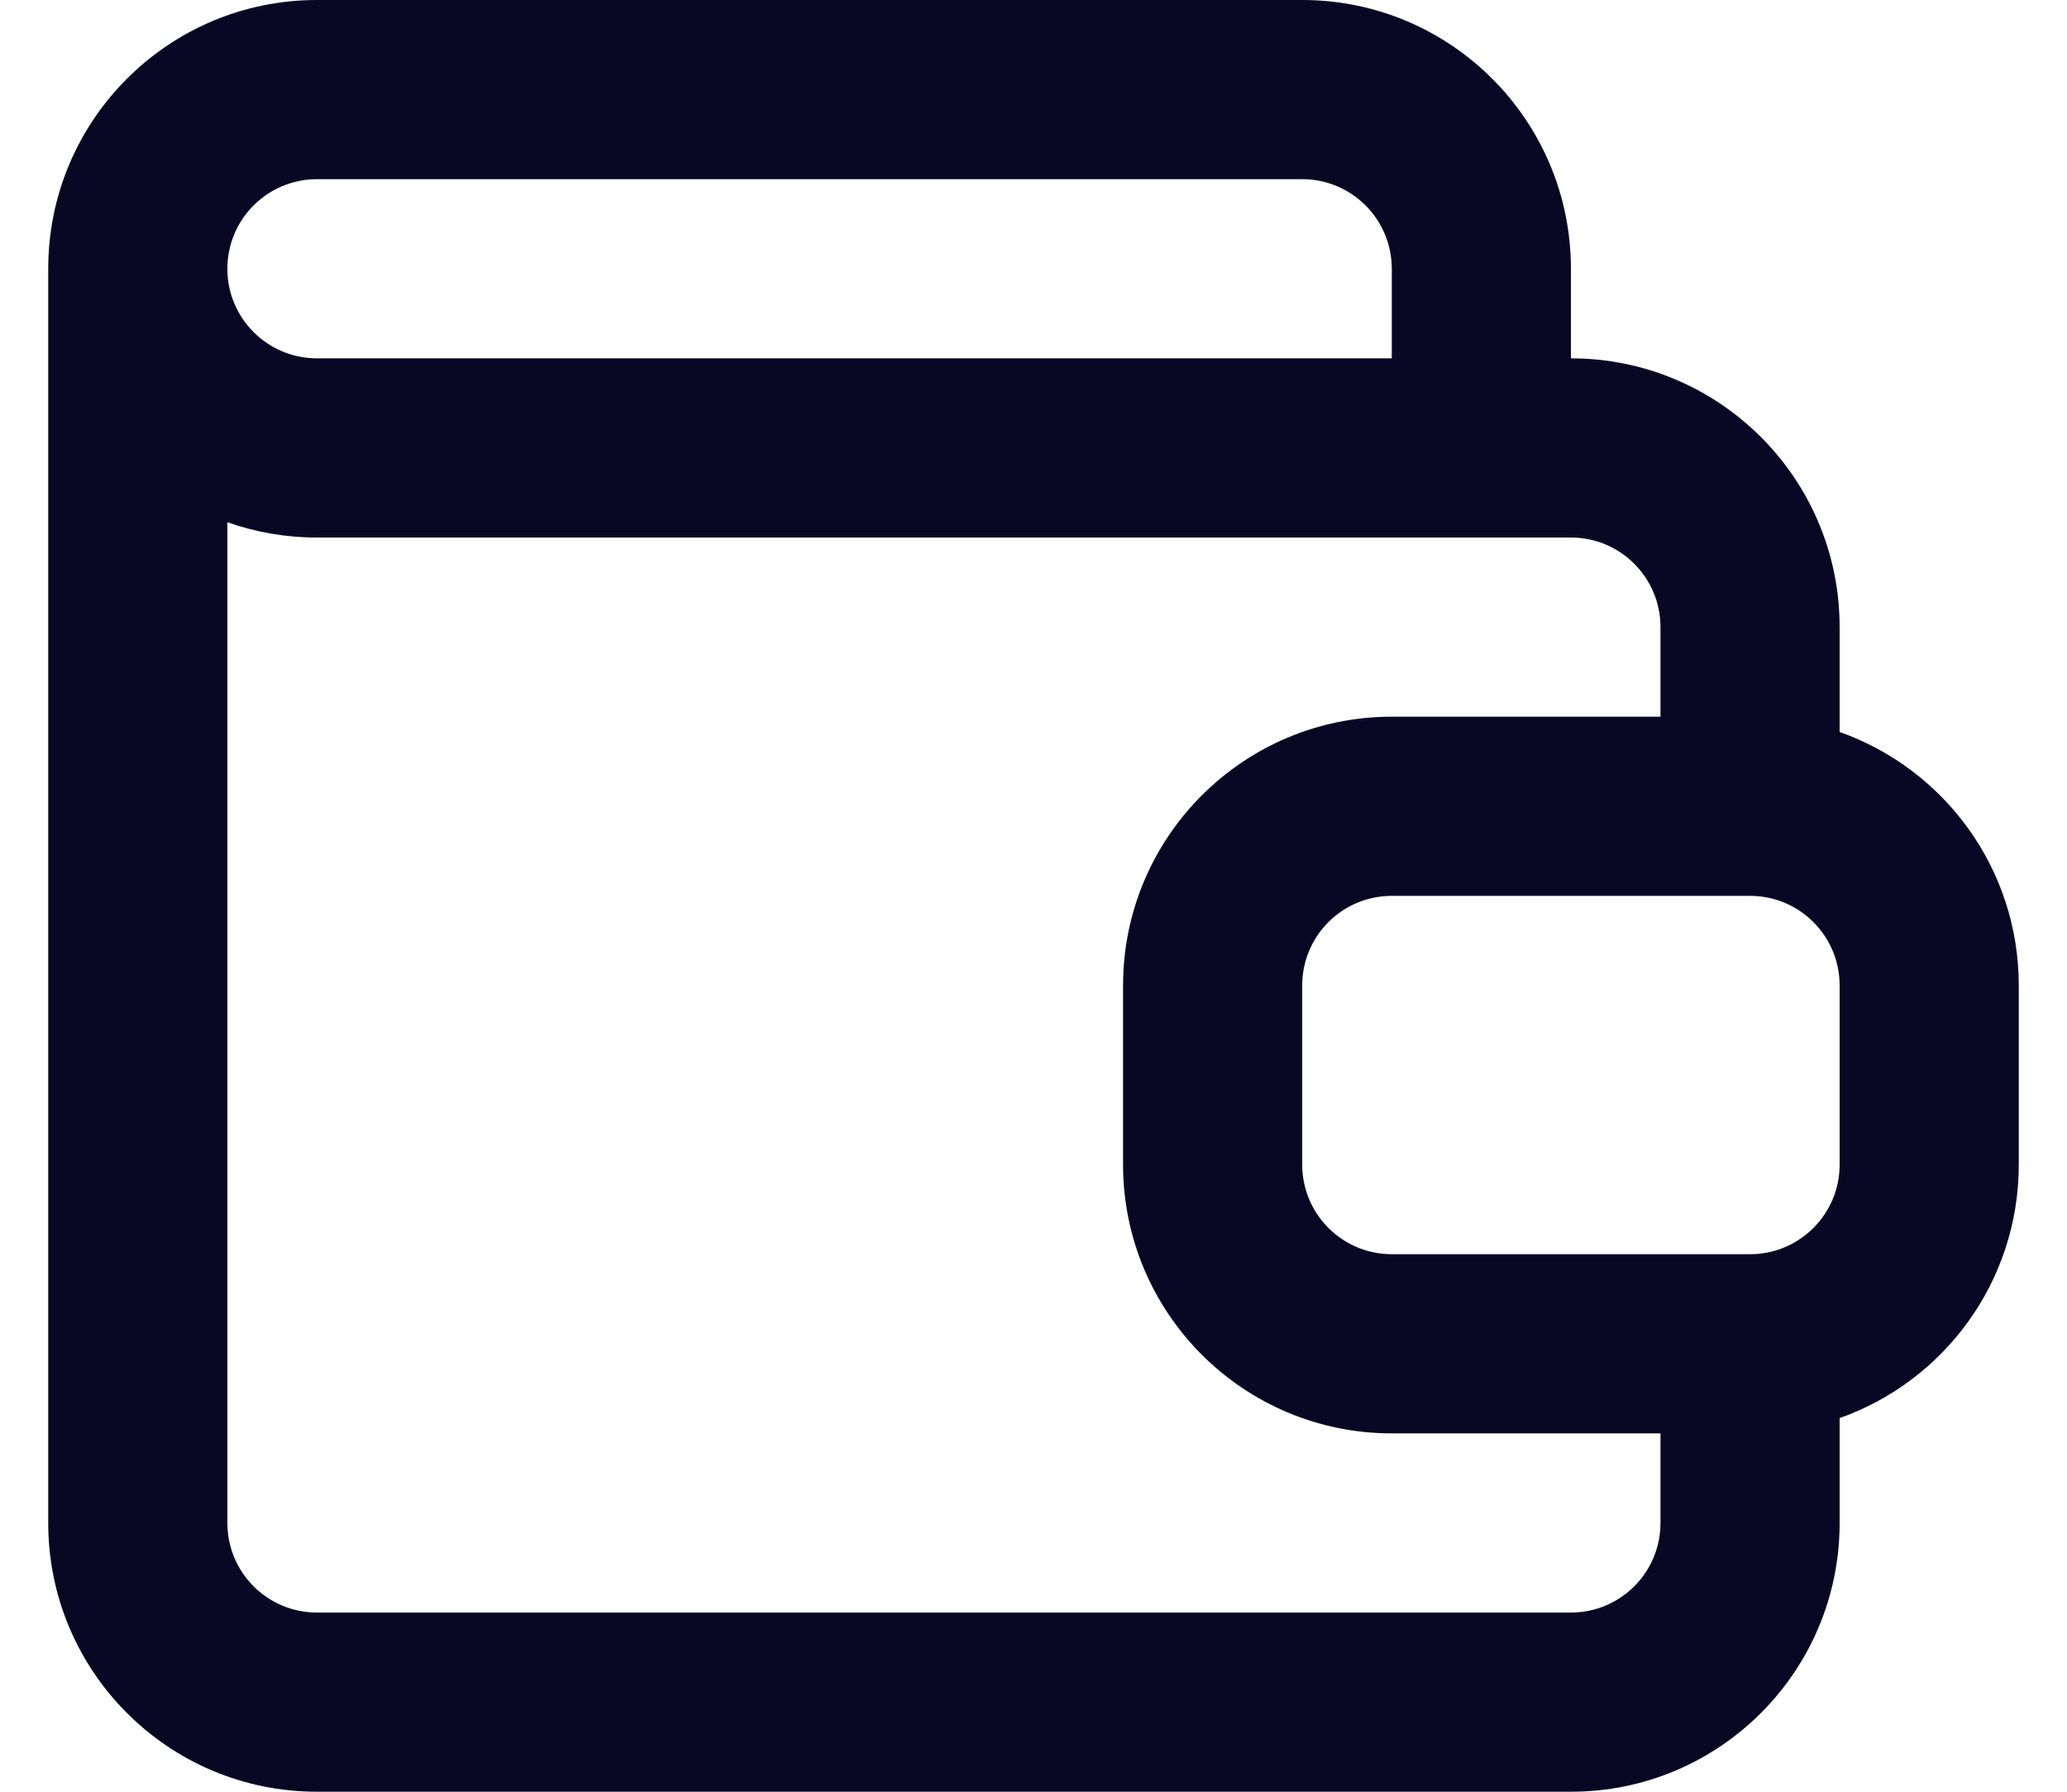 <svg width="30" height="26" viewBox="0 0 30 26" fill="none" xmlns="http://www.w3.org/2000/svg">
<path fill-rule="evenodd" clip-rule="evenodd" d="M4.6 0C2.446 0 0.7 1.746 0.7 3.9V22.1C0.7 24.254 2.446 26 4.6 26H22.8C24.954 26 26.7 24.254 26.7 22.1V20.578C28.215 20.043 29.3 18.598 29.3 16.9V14.3C29.3 12.602 28.215 11.157 26.7 10.622V9.1C26.7 6.946 24.954 5.2 22.8 5.2V3.9C22.8 1.746 21.054 0 18.9 0H4.6ZM4.6 2.6C3.882 2.6 3.3 3.182 3.3 3.9C3.3 4.618 3.882 5.2 4.6 5.2H20.2V3.9C20.2 3.182 19.618 2.6 18.9 2.6H4.6ZM3.3 7.578V22.1C3.3 22.818 3.882 23.4 4.6 23.4H22.8C23.518 23.4 24.1 22.818 24.1 22.1V20.8H20.2C18.046 20.8 16.3 19.054 16.3 16.9V14.3C16.3 12.146 18.046 10.4 20.2 10.4H24.1V9.1C24.1 8.382 23.518 7.8 22.8 7.8H4.6C4.144 7.8 3.707 7.722 3.3 7.578ZM20.2 13C19.482 13 18.9 13.582 18.9 14.3V16.9C18.9 17.618 19.482 18.2 20.2 18.2H25.4C26.118 18.2 26.7 17.618 26.7 16.9V14.3C26.7 13.582 26.118 13 25.4 13H20.2Z" fill="#090723"/>
</svg>
